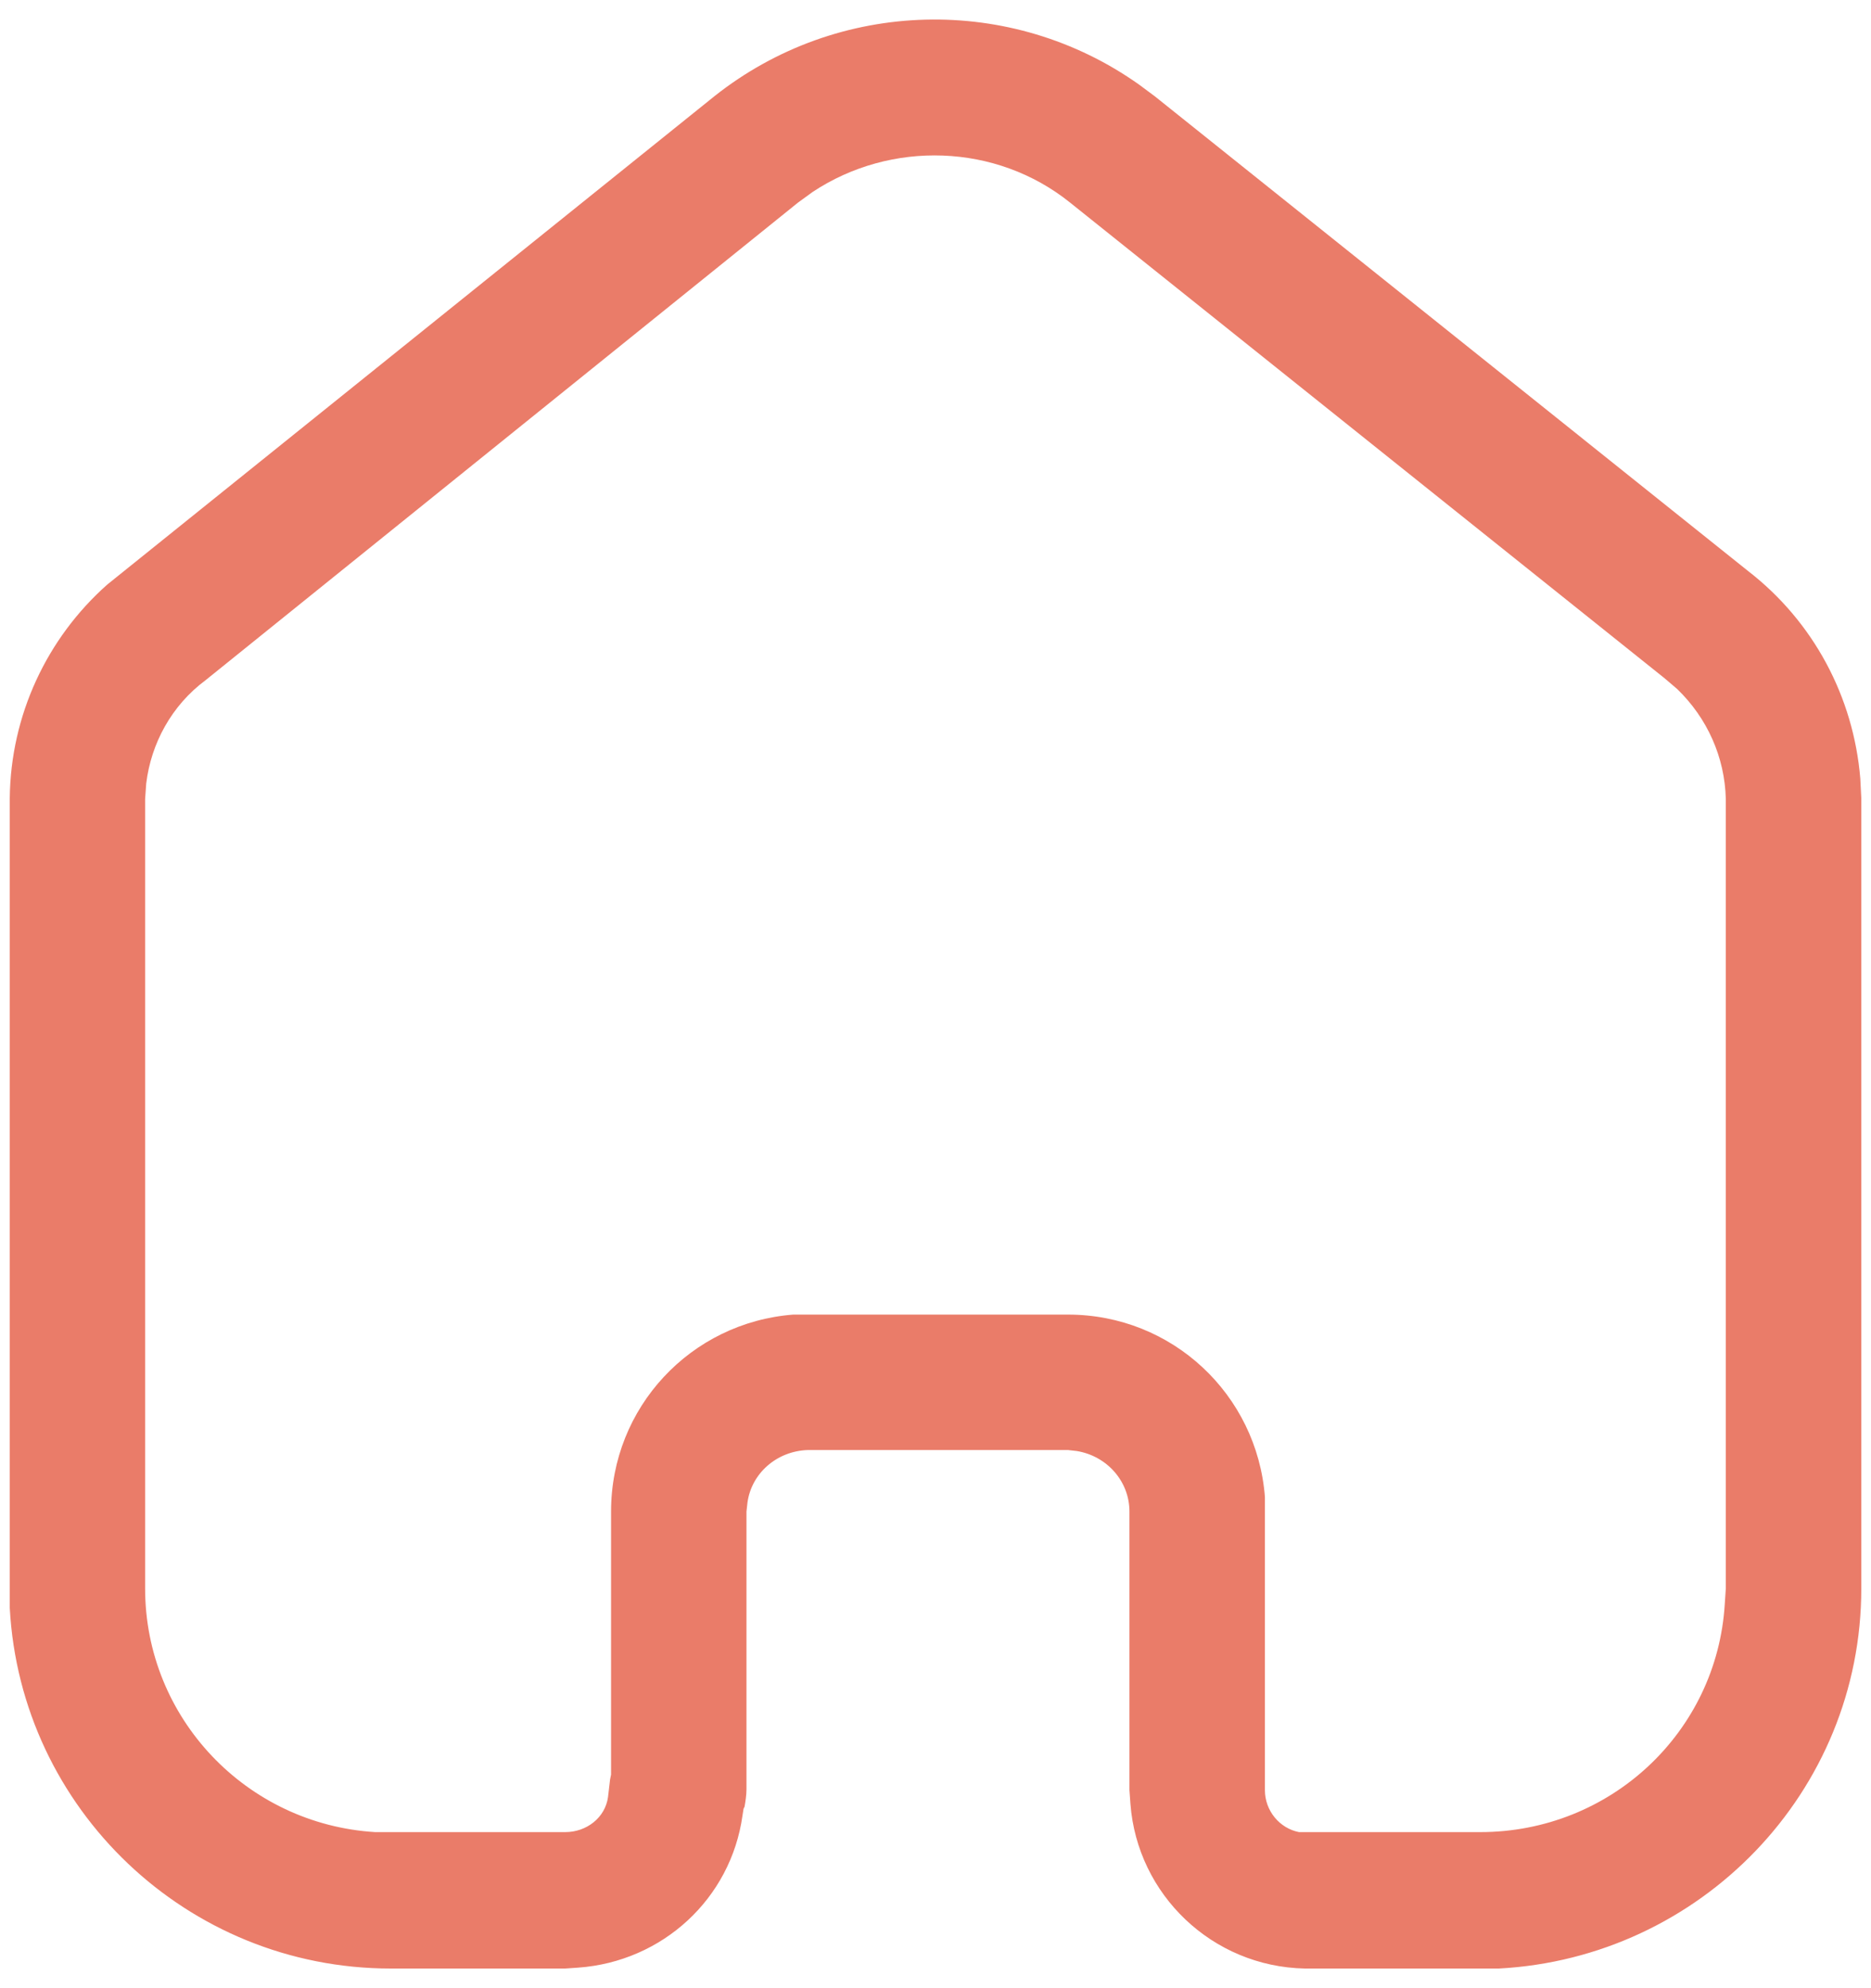 <svg width="32" height="34" viewBox="0 0 32 34" fill="none" xmlns="http://www.w3.org/2000/svg">
<path d="M12.217 1.647C14.334 -0.034 17.301 -0.101 19.482 1.447L19.751 1.647L29.899 9.766C31.016 10.631 31.701 11.916 31.817 13.314L31.834 13.649V27.164C31.834 30.647 29.082 33.481 25.634 33.664H22.317C20.732 33.632 19.451 32.399 19.334 30.849L19.317 30.614V25.849C19.317 25.331 18.932 24.899 18.417 24.814L18.267 24.797H13.816C13.284 24.814 12.851 25.197 12.784 25.697L12.767 25.849V30.599C12.767 30.697 12.749 30.814 12.734 30.897L12.717 30.932L12.699 31.047C12.501 32.466 11.334 33.547 9.884 33.649L9.667 33.664H6.684C3.201 33.664 0.351 30.932 0.167 27.497L0.167 13.649C0.182 12.231 0.801 10.914 1.834 9.997L12.217 1.647ZM18.301 3.464C17.034 2.447 15.234 2.399 13.901 3.281L13.649 3.464L3.516 11.632C2.934 12.064 2.584 12.714 2.501 13.397L2.482 13.664L2.482 27.164C2.482 29.381 4.216 31.197 6.417 31.331H9.667C10.034 31.331 10.351 31.082 10.399 30.732L10.434 30.432L10.451 30.347V25.849C10.451 24.066 11.817 22.616 13.567 22.481H18.267C20.049 22.481 21.499 23.849 21.634 25.599V30.614C21.634 30.964 21.884 31.266 22.217 31.331H25.316C27.549 31.331 29.366 29.616 29.499 27.431L29.517 27.164V13.664C29.499 12.949 29.201 12.281 28.684 11.782L28.467 11.597L18.301 3.464Z" fill="#EA7C69"/>
</svg>
